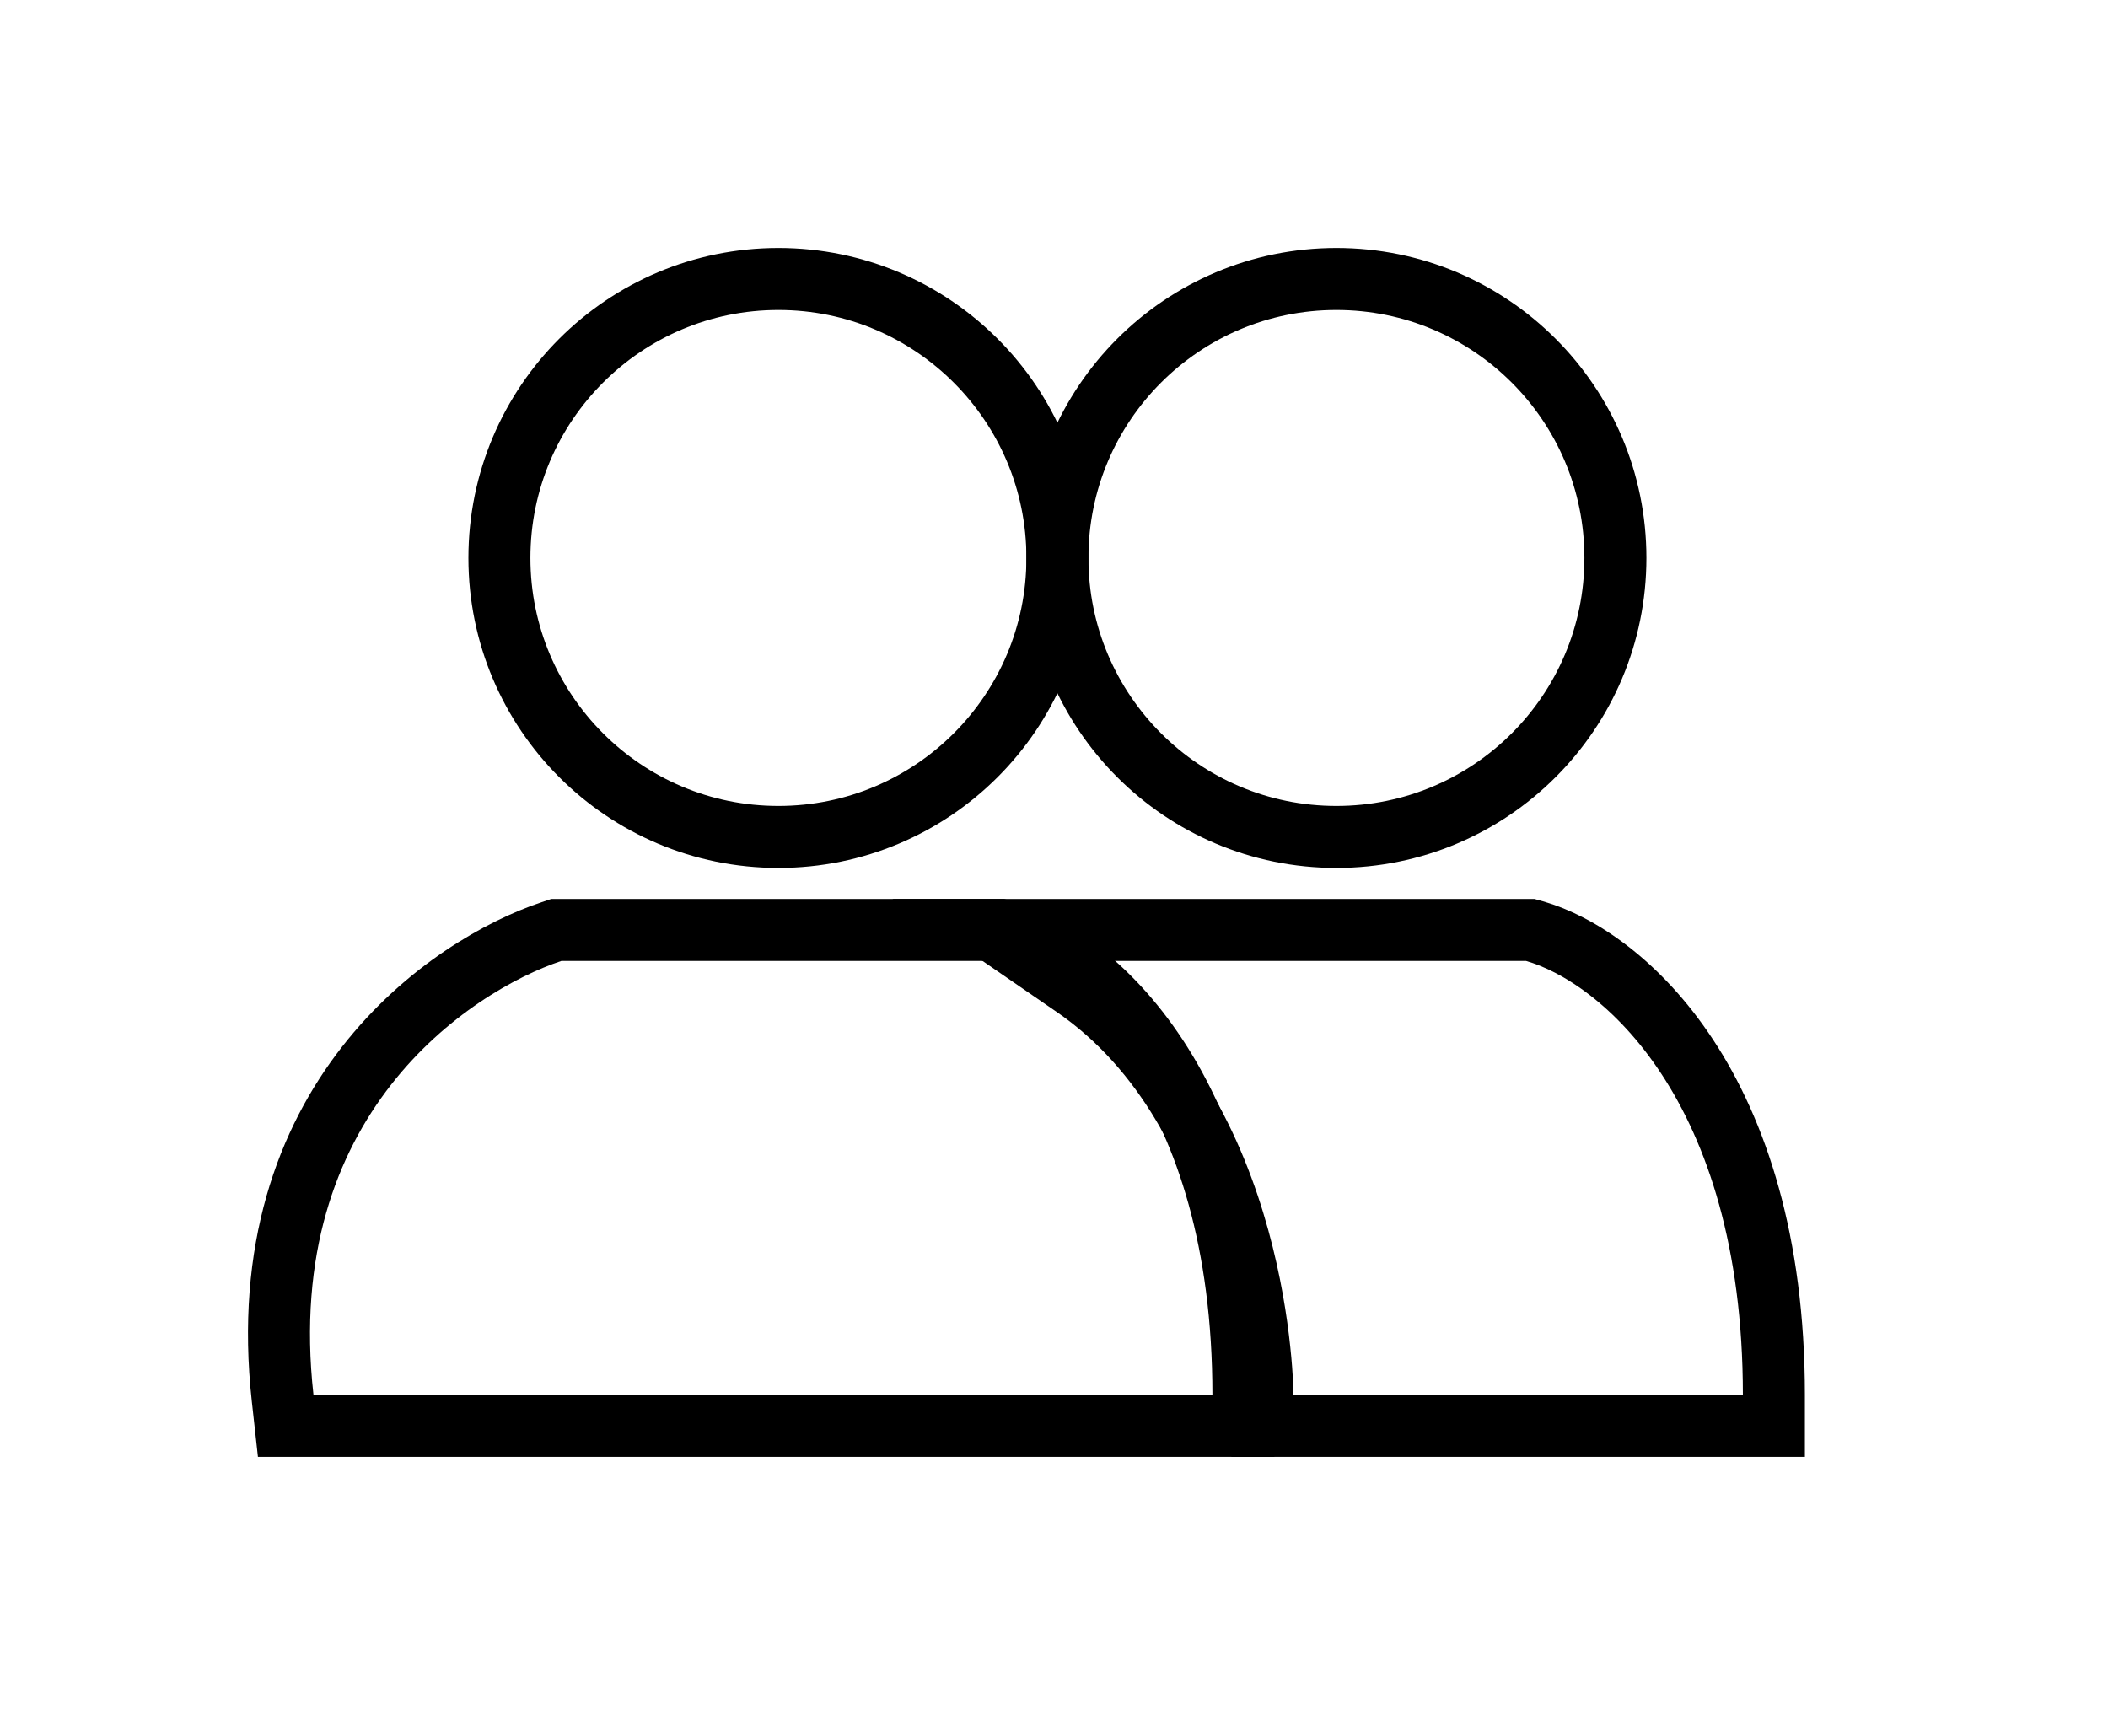 <svg width="34" height="28" viewBox="0 0 34 28" fill="none" xmlns="http://www.w3.org/2000/svg">
<g filter="url(#filter0_d_70_1247)">
<path d="M24.749 11.019L24.681 11H24.611H17.611H16.002L17.328 11.912C18.815 12.935 19.582 14.555 19.973 15.971C20.167 16.674 20.265 17.312 20.313 17.773C20.338 18.003 20.35 18.188 20.355 18.314C20.358 18.377 20.36 18.426 20.361 18.457L20.361 18.492L20.361 18.499L20.361 18.5V18.5L20.361 18.5V18.5L20.361 19H20.861H28.111H28.611V18.5C28.611 13.533 26.179 11.428 24.749 11.019Z" stroke="black" stroke-linecap="round"/>
<path d="M16.193 11.019L16.126 11H16.055H9.056H8.974L8.897 11.026C7.253 11.574 4.024 13.747 4.559 18.555L4.608 19H5.056H19.555H20.055V18.5C20.055 13.533 17.624 11.428 16.193 11.019Z" stroke="black" stroke-linecap="round"/>
<circle cx="12.555" cy="5" r="4.5" stroke="black"/>
<circle cx="21.555" cy="5" r="4.5" stroke="black"/>
</g>
<defs>
<filter id="filter0_d_70_1247" x="0" y="0" width="33.111" height="27.5" filterUnits="userSpaceOnUse" color-interpolation-filters="sRGB">
<feFlood flood-opacity="0" result="BackgroundImageFix"/>
<feColorMatrix in="SourceAlpha" type="matrix" values="0 0 0 0 0 0 0 0 0 0 0 0 0 0 0 0 0 0 127 0" result="hardAlpha"/>
<feOffset dy="4"/>
<feGaussianBlur stdDeviation="2"/>
<feComposite in2="hardAlpha" operator="out"/>
<feColorMatrix type="matrix" values="0 0 0 0 0 0 0 0 0 0 0 0 0 0 0 0 0 0 0.25 0"/>
<feBlend mode="normal" in2="BackgroundImageFix" result="effect1_dropShadow_70_1247"/>
<feBlend mode="normal" in="SourceGraphic" in2="effect1_dropShadow_70_1247" result="shape"/>
</filter>
</defs>
</svg>
